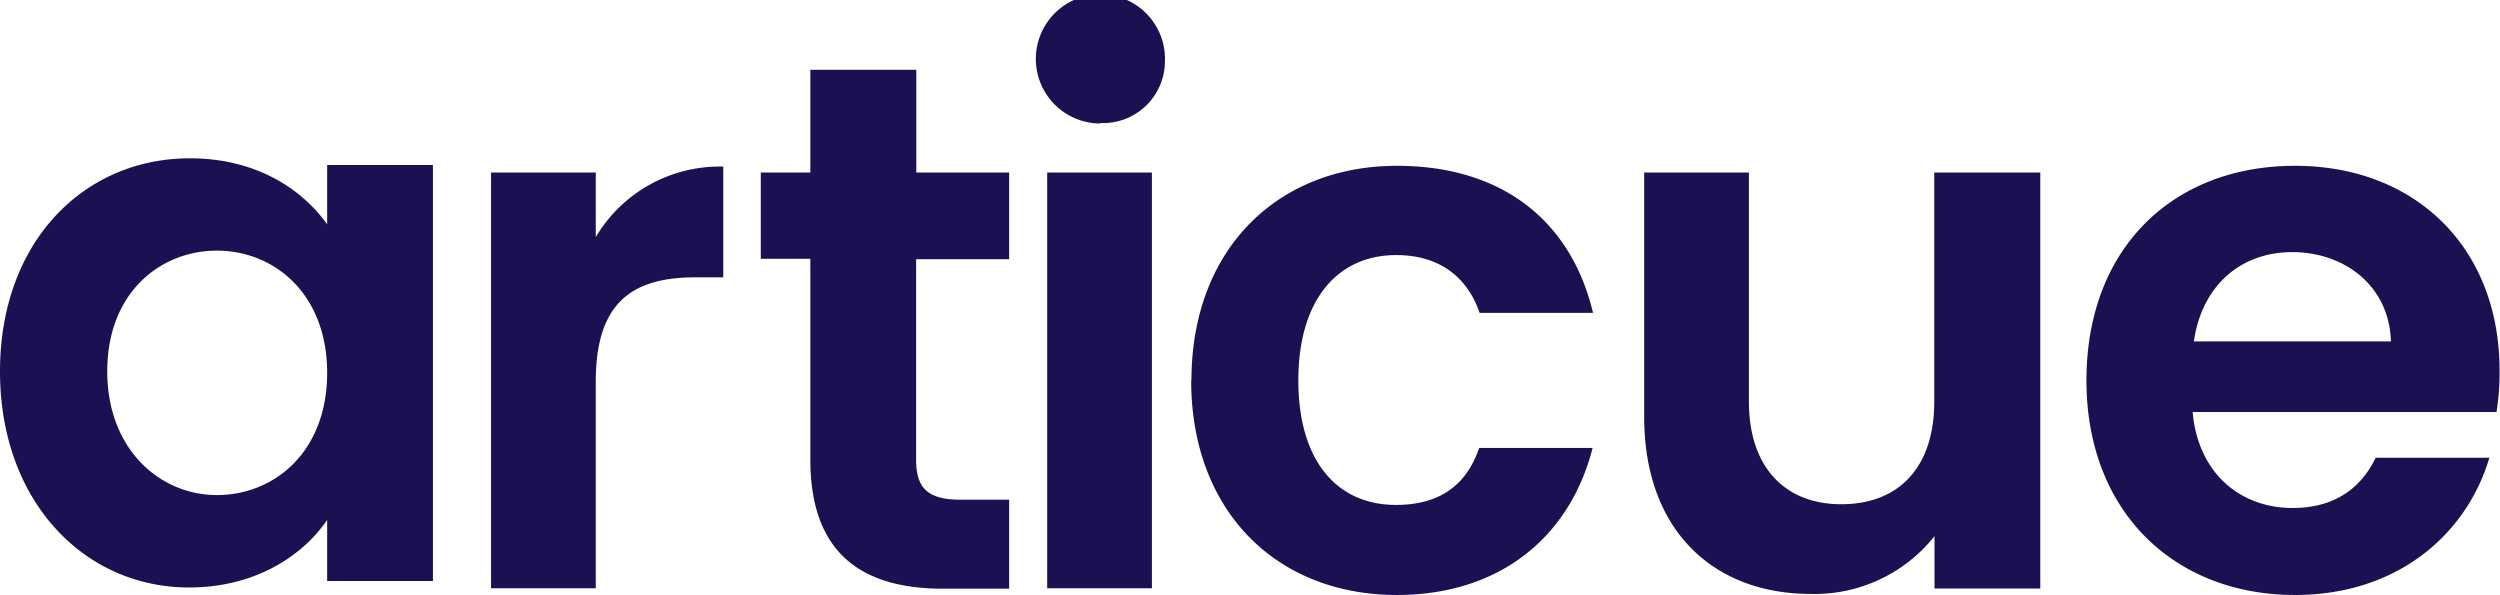 <svg xmlns="http://www.w3.org/2000/svg" viewBox="0 0 286.48 68.18"><defs><style>.cls-1{fill:#1a1153;fill-rule:evenodd;}</style></defs><g id="Layer_2" data-name="Layer 2"><g id="Layer_1-2" data-name="Layer 1"><path class="cls-1" d="M0,42.56C0,57.43,9.63,67.32,21.67,67.32c7.56,0,13-3.61,15.82-7.74v7H49.61V18.91H37.49v6.8c-2.84-4-8.09-7.57-15.74-7.57C9.63,18.14,0,27.68,0,42.56Zm37.49.17c0,9-6,14-12.64,14-6.45,0-12.56-5.16-12.56-14.19S18.4,28.72,24.85,28.72c6.62,0,12.64,5,12.64,14Zm30.78,1c0-9.2,4.3-11.95,11.43-11.95h3.18V19.09a16.51,16.51,0,0,0-14.61,8.08v-7.4h-12V67.41h12V43.68Zm24.59,8.94c0,10.92,6.1,14.79,15.21,14.79h7.57V57.26h-5.59c-3.78,0-5.07-1.37-5.07-4.56v-23h10.66V19.77H105V8H92.86V19.77H87.18v9.89h5.68v23ZM120,67.41h12V19.77H120V67.41Zm6.1-53.31a7.1,7.1,0,0,0,7.39-7,7.4,7.4,0,1,0-7.39,7.05Zm10.4,29.49c0,15,9.8,24.59,23.56,24.59,11.87,0,19.86-6.71,22.44-16.85h-13c-1.46,4.3-4.56,6.53-9.55,6.53-6.7,0-11.17-5-11.17-14.27S153.3,29.23,160,29.23c5,0,8.17,2.58,9.55,6.62h13C180,25.19,172,19,160.09,19c-13.76,0-23.56,9.63-23.56,24.59Zm97.24-23.82H221.65V46c0,7.65-4.13,11.78-10.66,11.78-6.36,0-10.58-4.13-10.58-11.78V19.77h-12v28c0,13.07,8,20.29,19.08,20.29a17.57,17.57,0,0,0,14.19-6.62v6h12.12V19.77Zm28.89,9.12c6.19,0,11.18,4,11.35,10.23H251.4c.94-6.53,5.5-10.23,11.26-10.23Zm22.61,23.56h-13c-1.55,3.18-4.38,5.76-9.54,5.76-6,0-10.83-4-11.44-11h34.82a27.89,27.89,0,0,0,.35-4.64C286.48,28.37,276.76,19,263,19c-14.1,0-23.91,9.54-23.91,24.59S249.16,68.18,263,68.18c11.77,0,19.69-7,22.26-15.73Z"/></g></g></svg>